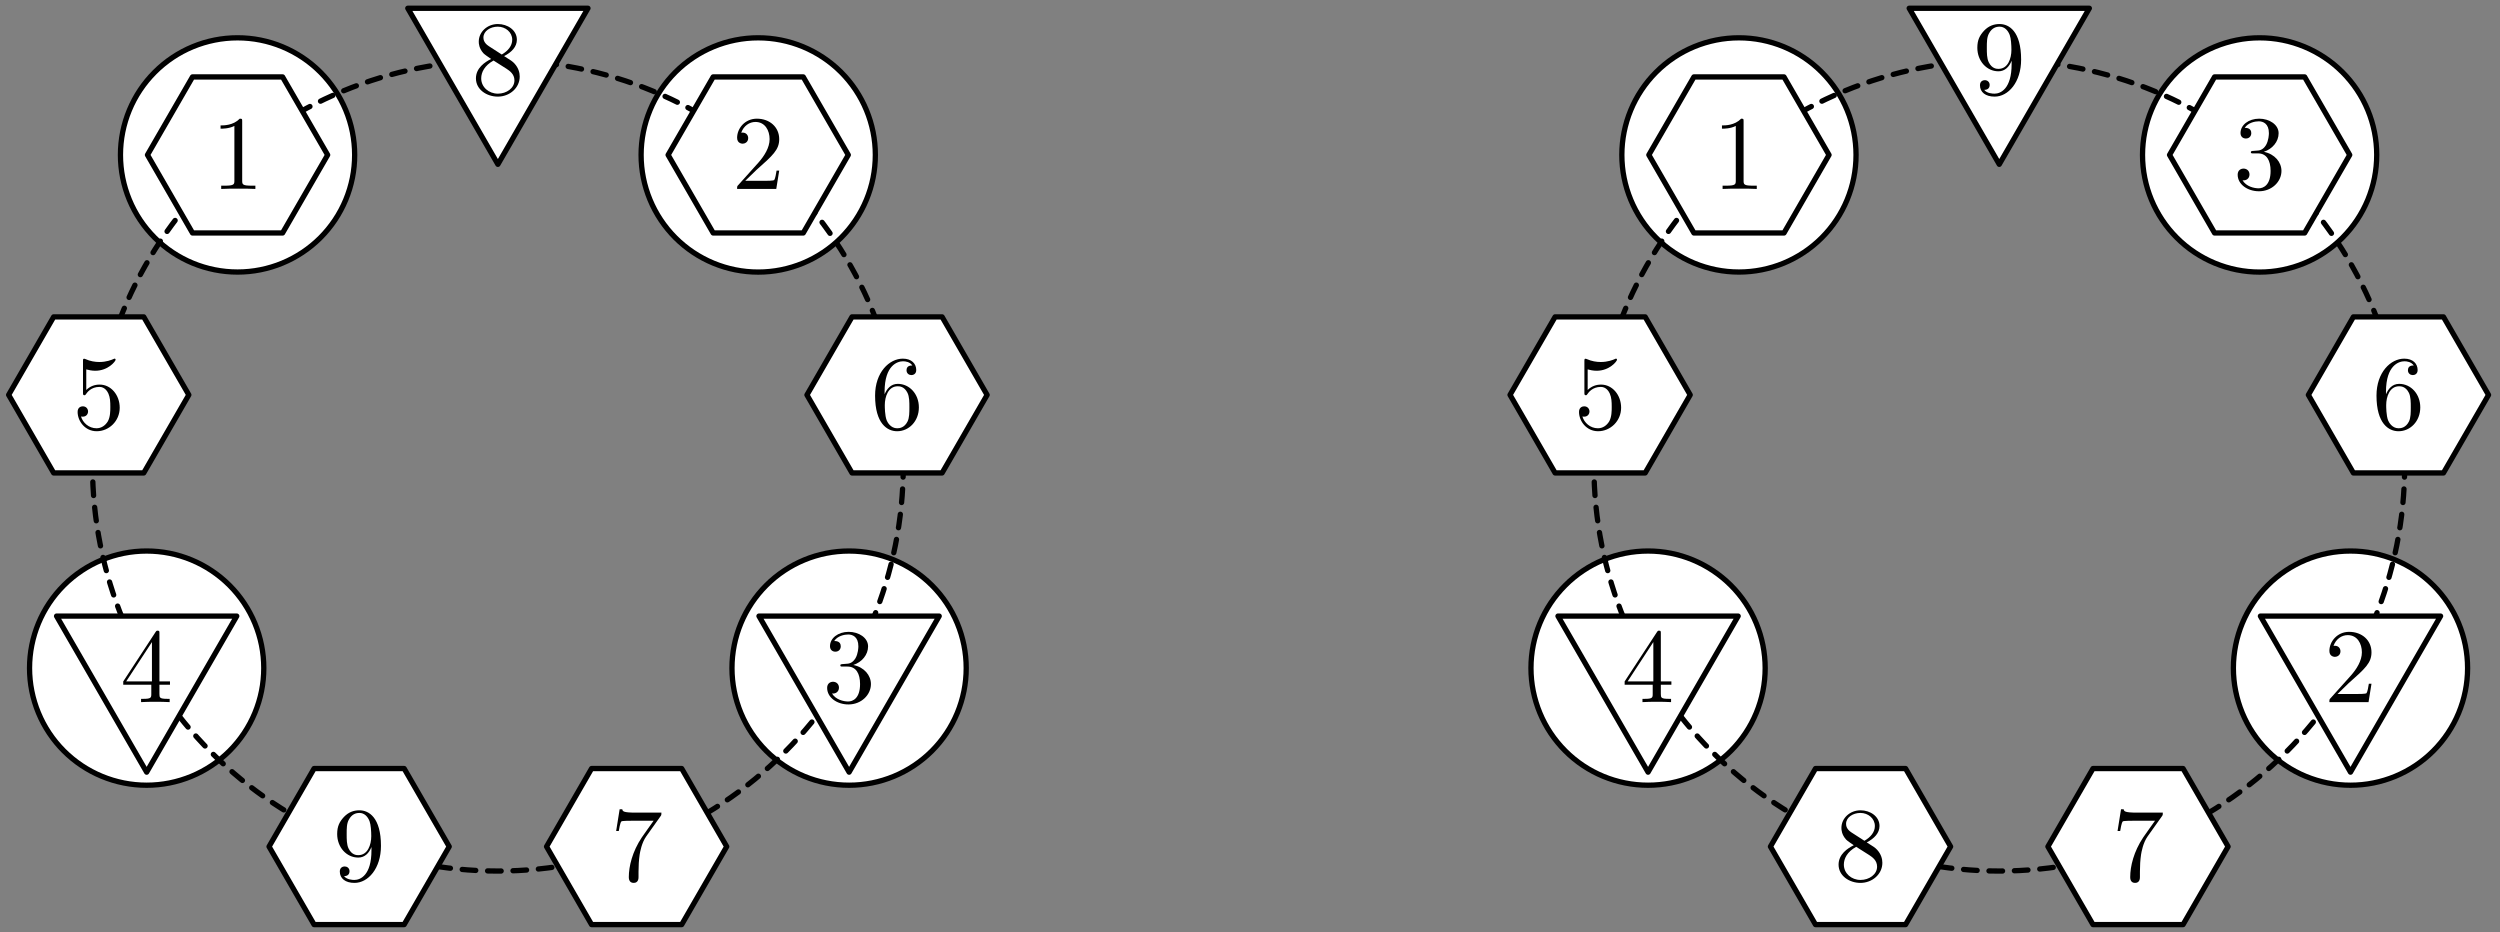 <?xml version='1.0' encoding='UTF-8'?>
<!-- This file was generated by dvisvgm 3.1.1 -->
<svg version='1.1' xmlns='http://www.w3.org/2000/svg' xmlns:xlink='http://www.w3.org/1999/xlink' width='236pt' height='88pt' viewBox='0 -88 236 88'>
<rect x="0" y="-88" width="236" height="88" fill="#808080" stroke="none"/>
<g id='page1'>
<g transform='matrix(1 0 0 -1 0 0)'>
<path d='M33.481 73.375C33.481 76.305 32.316 79.117 30.242 81.191S25.356 84.43 22.426 84.43C19.492 84.43 16.68 83.266 14.609 81.191C12.535 79.117 11.371 76.305 11.371 73.375C11.371 70.441 12.535 67.629 14.609 65.555C16.68 63.484 19.492 62.32 22.426 62.32C25.356 62.32 28.168 63.484 30.242 65.555C32.316 67.629 33.481 70.441 33.481 73.375Z' fill='#fff'/>
<path d='M33.481 73.375C33.481 76.305 32.316 79.117 30.242 81.191S25.356 84.43 22.426 84.43C19.492 84.43 16.68 83.266 14.609 81.191C12.535 79.117 11.371 76.305 11.371 73.375C11.371 70.441 12.535 67.629 14.609 65.555C16.68 63.484 19.492 62.32 22.426 62.32C25.356 62.32 28.168 63.484 30.242 65.555C32.316 67.629 33.481 70.441 33.481 73.375Z' stroke='#000' fill='none' stroke-width='.5' stroke-miterlimit='10' stroke-linejoin='bevel'/>
<path d='M24.902 24.93C24.902 27.863 23.734 30.676 21.664 32.746C19.59 34.82 16.777 35.984 13.844 35.984C10.914 35.984 8.102 34.82 6.027 32.746C3.953 30.676 2.789 27.863 2.789 24.93C2.789 22 3.953 19.187 6.027 17.113C8.102 15.039 10.914 13.875 13.844 13.875C16.777 13.875 19.59 15.039 21.664 17.113C23.734 19.187 24.902 22 24.902 24.93Z' fill='#fff'/>
<path d='M24.902 24.93C24.902 27.863 23.734 30.676 21.664 32.746C19.59 34.82 16.777 35.984 13.844 35.984C10.914 35.984 8.102 34.82 6.027 32.746C3.953 30.676 2.789 27.863 2.789 24.93C2.789 22 3.953 19.187 6.027 17.113C8.102 15.039 10.914 13.875 13.844 13.875C16.777 13.875 19.59 15.039 21.664 17.113C23.734 19.187 24.902 22 24.902 24.93Z' stroke='#000' fill='none' stroke-width='.5' stroke-miterlimit='10' stroke-linejoin='bevel'/>
<path d='M91.211 24.93C91.211 27.863 90.043 30.672 87.973 32.746C85.898 34.82 83.086 35.984 80.156 35.984C77.223 35.984 74.41 34.82 72.336 32.746C70.266 30.672 69.098 27.863 69.098 24.93S70.266 19.187 72.336 17.113C74.41 15.039 77.223 13.875 80.156 13.875C83.086 13.875 85.898 15.039 87.973 17.113C90.043 19.187 91.211 21.996 91.211 24.93Z' fill='#fff'/>
<path d='M91.211 24.93C91.211 27.863 90.043 30.672 87.973 32.746C85.898 34.82 83.086 35.984 80.156 35.984C77.223 35.984 74.41 34.82 72.336 32.746C70.266 30.672 69.098 27.863 69.098 24.93S70.266 19.187 72.336 17.113C74.41 15.039 77.223 13.875 80.156 13.875C83.086 13.875 85.898 15.039 87.973 17.113C90.043 19.187 91.211 21.996 91.211 24.93Z' stroke='#000' fill='none' stroke-width='.5' stroke-miterlimit='10' stroke-linejoin='bevel'/>
<path d='M82.633 73.375C82.633 76.305 81.465 79.117 79.394 81.191C77.32 83.262 74.508 84.43 71.574 84.43C68.645 84.43 65.832 83.262 63.758 81.191C61.688 79.117 60.52 76.305 60.52 73.375C60.52 70.441 61.688 67.629 63.758 65.555C65.832 63.484 68.645 62.316 71.574 62.316C74.508 62.316 77.32 63.484 79.394 65.555C81.465 67.629 82.633 70.441 82.633 73.375Z' fill='#fff'/>
<path d='M82.633 73.375C82.633 76.305 81.465 79.117 79.394 81.191C77.32 83.262 74.508 84.43 71.574 84.43C68.645 84.43 65.832 83.262 63.758 81.191C61.688 79.117 60.52 76.305 60.52 73.375C60.52 70.441 61.688 67.629 63.758 65.555C65.832 63.484 68.645 62.316 71.574 62.316C74.508 62.316 77.32 63.484 79.394 65.555C81.465 67.629 82.633 70.441 82.633 73.375Z' stroke='#000' fill='none' stroke-width='.5' stroke-miterlimit='10' stroke-linejoin='bevel'/>
<path d='M85.269 44.039C85.269 54.191 81.234 63.922 74.059 71.098C66.883 78.277 57.148 82.309 47 82.309C36.852 82.309 27.117 78.277 19.941 71.098C12.766 63.922 8.731 54.191 8.731 44.039C8.731 33.891 12.766 24.156 19.941 16.98S36.852 5.773 47 5.773C57.148 5.773 66.883 9.805 74.059 16.98S85.269 33.891 85.269 44.039Z' stroke='#000' fill='none' stroke-width='.5' stroke-miterlimit='10' stroke-linecap='round' stroke-linejoin='round' stroke-dasharray='1.28 1.12' stroke-dashoffset='.64'/>
<path d='M30.93 73.375L26.676 80.738H18.172L13.922 73.375L18.172 66.008H26.676Z' fill='#fff'/>
<path d='M30.93 73.375L26.676 80.738H18.172L13.922 73.375L18.172 66.008H26.676Z' stroke='#000' fill='none' stroke-width='.5' stroke-miterlimit='10' stroke-linecap='round' stroke-linejoin='round'/>
<path d='M17.824 50.723L13.57 58.086H5.066L.816 50.723L5.066 43.355H13.57Z' fill='#fff'/>
<path d='M17.824 50.723L13.57 58.086H5.066L.816 50.723L5.066 43.355H13.57Z' stroke='#000' fill='none' stroke-width='.5' stroke-miterlimit='10' stroke-linecap='round' stroke-linejoin='round'/>
<path d='M42.406 8.082L38.152 15.449H29.648L25.398 8.082L29.648 .719H38.152Z' fill='#fff'/>
<path d='M42.406 8.082L38.152 15.449H29.648L25.398 8.082L29.648 .719H38.152Z' stroke='#000' fill='none' stroke-width='.5' stroke-miterlimit='10' stroke-linecap='round' stroke-linejoin='round'/>
<path d='M68.602 8.082L64.352 15.449H55.844L51.594 8.082L55.844 .719H64.352Z' fill='#fff'/>
<path d='M68.602 8.082L64.352 15.449H55.844L51.594 8.082L55.844 .719H64.352Z' stroke='#000' fill='none' stroke-width='.5' stroke-miterlimit='10' stroke-linecap='round' stroke-linejoin='round'/>
<path d='M93.184 50.719L88.934 58.086H80.43L76.176 50.719L80.43 43.355H88.934Z' fill='#fff'/>
<path d='M93.184 50.719L88.934 58.086H80.43L76.176 50.719L80.43 43.355H88.934Z' stroke='#000' fill='none' stroke-width='.5' stroke-miterlimit='10' stroke-linecap='round' stroke-linejoin='round'/>
<path d='M80.078 73.375L75.828 80.738H67.324L63.07 73.375L67.324 66.008H75.828Z' fill='#fff'/>
<path d='M80.078 73.375L75.828 80.738H67.324L63.07 73.375L67.324 66.008H75.828Z' stroke='#000' fill='none' stroke-width='.5' stroke-miterlimit='10' stroke-linecap='round' stroke-linejoin='round'/>
<path d='M55.504 87.219H38.496L47 72.488Z' fill='#fff'/>
<path d='M55.504 87.219H38.496L47 72.488Z' stroke='#000' fill='none' stroke-width='.5' stroke-miterlimit='10' stroke-linecap='round' stroke-linejoin='round'/>
<path d='M22.348 29.84H5.34L13.844 15.109Z' fill='#fff'/>
<path d='M22.348 29.84H5.34L13.844 15.109Z' stroke='#000' fill='none' stroke-width='.5' stroke-miterlimit='10' stroke-linecap='round' stroke-linejoin='round'/>
<path d='M88.66 29.84H71.648L80.156 15.109Z' fill='#fff'/>
<path d='M88.66 29.84H71.648L80.156 15.109Z' stroke='#000' fill='none' stroke-width='.5' stroke-miterlimit='10' stroke-linecap='round' stroke-linejoin='round'/>
<path d='M22.863 76.539C22.863 76.778 22.863 76.797 22.634 76.797C22.016 76.16 21.14 76.16 20.821 76.16V75.851C21.02 75.851 21.608 75.851 22.126 76.11V70.95C22.126 70.592 22.096 70.472 21.199 70.472H20.881V70.163C21.229 70.193 22.096 70.193 22.494 70.193C22.893 70.193 23.759 70.193 24.108 70.163V70.472H23.789C22.893 70.472 22.863 70.582 22.863 70.95V76.539Z'/>
<path d='M70.35 70.93L71.406 71.956C72.96 73.331 73.558 73.868 73.558 74.864C73.558 76 72.661 76.797 71.446 76.797C70.321 76.797 69.583 75.881 69.583 74.994C69.583 74.436 70.081 74.436 70.111 74.436C70.281 74.436 70.629 74.556 70.629 74.964C70.629 75.223 70.45 75.482 70.101 75.482C70.021 75.482 70.002 75.482 69.972 75.472C70.201 76.12 70.739 76.488 71.316 76.488C72.223 76.488 72.651 75.681 72.651 74.864C72.651 74.068 72.153 73.281 71.606 72.663L69.693 70.531C69.583 70.422 69.583 70.402 69.583 70.163H73.279L73.558 71.896H73.309C73.259 71.597 73.189 71.159 73.09 71.009C73.02 70.93 72.362 70.93 72.143 70.93H70.35Z'/>
<path d='M80.552 25.226C81.369 25.495 81.947 26.192 81.947 26.979C81.947 27.796 81.07 28.354 80.114 28.354C79.108 28.354 78.351 27.756 78.351 26.999C78.351 26.67 78.57 26.481 78.859 26.481C79.168 26.481 79.367 26.7 79.367 26.989C79.367 27.487 78.899 27.487 78.749 27.487C79.058 27.975 79.715 28.104 80.074 28.104C80.483 28.104 81.03 27.885 81.03 26.989C81.03 26.869 81.011 26.292 80.752 25.853C80.453 25.375 80.114 25.345 79.865 25.335C79.785 25.325 79.546 25.305 79.476 25.305C79.397 25.295 79.327 25.286 79.327 25.186C79.327 25.076 79.397 25.076 79.566 25.076H80.005C80.821 25.076 81.19 24.399 81.19 23.423C81.19 22.068 80.503 21.779 80.064 21.779C79.636 21.779 78.889 21.949 78.54 22.536C78.889 22.486 79.198 22.706 79.198 23.084C79.198 23.443 78.929 23.642 78.64 23.642C78.401 23.642 78.082 23.503 78.082 23.064C78.082 22.158 79.008 21.5 80.094 21.5C81.31 21.5 82.216 22.407 82.216 23.423C82.216 24.24 81.588 25.017 80.552 25.226Z'/>
<path d='M14.283 23.364V22.497C14.283 22.139 14.263 22.029 13.526 22.029H13.317V21.72C13.725 21.75 14.243 21.75 14.662 21.75C15.08 21.75 15.608 21.75 16.016 21.72V22.029H15.807C15.07 22.029 15.05 22.139 15.05 22.497V23.364H16.046V23.673H15.05V28.205C15.05 28.404 15.05 28.464 14.891 28.464C14.801 28.464 14.771 28.464 14.691 28.344L11.634 23.673V23.364H14.283ZM14.343 23.673H11.912L14.343 27.388V23.673Z'/>
<path d='M11.301 49.513C11.301 50.699 10.485 51.695 9.409 51.695C8.931 51.695 8.502 51.536 8.144 51.187V53.129C8.343 53.07 8.672 53 8.991 53C10.216 53 10.913 53.906 10.913 54.036C10.913 54.096 10.883 54.145 10.813 54.145C10.803 54.145 10.784 54.145 10.734 54.116C10.535 54.026 10.046 53.827 9.379 53.827C8.981 53.827 8.522 53.896 8.054 54.106C7.975 54.135 7.955 54.135 7.935 54.135C7.835 54.135 7.835 54.056 7.835 53.896V50.948C7.835 50.768 7.835 50.689 7.975 50.689C8.044 50.689 8.064 50.719 8.104 50.778C8.214 50.938 8.582 51.476 9.389 51.476C9.907 51.476 10.156 51.018 10.236 50.838C10.395 50.47 10.415 50.081 10.415 49.583C10.415 49.235 10.415 48.637 10.176 48.218C9.937 47.83 9.568 47.571 9.11 47.571C8.383 47.571 7.815 48.099 7.646 48.687C7.676 48.677 7.706 48.667 7.815 48.667C8.144 48.667 8.313 48.916 8.313 49.155S8.144 49.643 7.815 49.643C7.676 49.643 7.327 49.573 7.327 49.115C7.327 48.258 8.014 47.292 9.13 47.292C10.286 47.292 11.301 48.248 11.301 49.513Z'/>
<path d='M83.505 50.778V51.017C83.505 53.537 84.74 53.895 85.248 53.895C85.487 53.895 85.905 53.836 86.125 53.497C85.975 53.497 85.577 53.497 85.577 53.049C85.577 52.74 85.816 52.591 86.035 52.591C86.194 52.591 86.493 52.68 86.493 53.069C86.493 53.666 86.055 54.144 85.228 54.144C83.953 54.144 82.608 52.859 82.608 50.658C82.608 47.998 83.764 47.291 84.69 47.291C85.796 47.291 86.742 48.228 86.742 49.543C86.742 50.808 85.855 51.764 84.75 51.764C84.073 51.764 83.704 51.256 83.505 50.778ZM84.69 47.57C84.063 47.57 83.764 48.168 83.704 48.317C83.525 48.785 83.525 49.582 83.525 49.762C83.525 50.538 83.843 51.535 84.74 51.535C84.899 51.535 85.358 51.535 85.666 50.917C85.846 50.548 85.846 50.04 85.846 49.553C85.846 49.074 85.846 48.576 85.676 48.218C85.377 47.62 84.919 47.57 84.69 47.57Z'/>
<path d='M62.349 10.939C62.438 11.059 62.438 11.079 62.438 11.288H60.018C58.802 11.288 58.782 11.418 58.743 11.607H58.494L58.165 9.555H58.414C58.444 9.714 58.533 10.342 58.663 10.461C58.733 10.521 59.51 10.521 59.639 10.521H61.701C61.591 10.362 60.805 9.276 60.586 8.947C59.689 7.603 59.36 6.218 59.36 5.202C59.36 5.102 59.36 4.654 59.818 4.654C60.277 4.654 60.277 5.102 60.277 5.202V5.71C60.277 6.258 60.306 6.806 60.386 7.344C60.426 7.573 60.566 8.429 61.004 9.047L62.349 10.939Z'/>
<path d='M46.133 83.65C45.675 83.949 45.635 84.288 45.635 84.457C45.635 85.065 46.282 85.483 46.99 85.483C47.717 85.483 48.354 84.965 48.354 84.248C48.354 83.68 47.966 83.202 47.368 82.853L46.133 83.65ZM47.587 82.704C48.305 83.072 48.793 83.59 48.793 84.248C48.793 85.164 47.906 85.732 47 85.732C46.003 85.732 45.196 84.995 45.196 84.069C45.196 83.889 45.216 83.441 45.635 82.973C45.745 82.853 46.113 82.604 46.362 82.435C45.784 82.146 44.928 81.588 44.928 80.602C44.928 79.546 45.944 78.879 46.99 78.879C48.115 78.879 49.061 79.705 49.061 80.771C49.061 81.13 48.952 81.578 48.573 81.997C48.384 82.206 48.225 82.305 47.587 82.704ZM46.591 82.285L47.816 81.509C48.095 81.319 48.563 81.02 48.563 80.413C48.563 79.676 47.816 79.158 47 79.158C46.143 79.158 45.426 79.775 45.426 80.602C45.426 81.18 45.745 81.817 46.591 82.285Z'/>
<path d='M35.066 8.041V7.723C35.066 5.392 34.031 4.933 33.453 4.933C33.284 4.933 32.746 4.953 32.477 5.292C32.915 5.292 32.995 5.581 32.995 5.75C32.995 6.059 32.756 6.208 32.536 6.208C32.377 6.208 32.078 6.119 32.078 5.73C32.078 5.063 32.616 4.654 33.463 4.654C34.748 4.654 35.963 6.009 35.963 8.151C35.963 10.83 34.818 11.508 33.931 11.508C33.383 11.508 32.895 11.329 32.467 10.88C32.058 10.432 31.829 10.014 31.829 9.266C31.829 8.021 32.706 7.045 33.821 7.045C34.429 7.045 34.837 7.464 35.066 8.041ZM33.831 7.274C33.672 7.274 33.214 7.274 32.905 7.902C32.726 8.27 32.726 8.768 32.726 9.256C32.726 9.794 32.726 10.263 32.935 10.631C33.204 11.129 33.582 11.259 33.931 11.259C34.389 11.259 34.718 10.92 34.887 10.472C35.007 10.153 35.047 9.525 35.047 9.067C35.047 8.24 34.708 7.274 33.831 7.274Z'/>
<path d='M175.211 73.375C175.211 76.305 174.047 79.117 171.973 81.191C169.902 83.266 167.09 84.43 164.156 84.43C161.227 84.43 158.414 83.266 156.34 81.191S153.102 76.305 153.102 73.375C153.102 70.441 154.266 67.629 156.34 65.555C158.414 63.484 161.227 62.32 164.156 62.32C167.09 62.32 169.902 63.484 171.973 65.555C174.047 67.629 175.211 70.441 175.211 73.375Z' fill='#fff'/>
<path d='M175.211 73.375C175.211 76.305 174.047 79.117 171.973 81.191C169.902 83.266 167.09 84.43 164.156 84.43C161.227 84.43 158.414 83.266 156.34 81.191S153.102 76.305 153.102 73.375C153.102 70.441 154.266 67.629 156.34 65.555C158.414 63.484 161.227 62.32 164.156 62.32C167.09 62.32 169.902 63.484 171.973 65.555C174.047 67.629 175.211 70.441 175.211 73.375Z' stroke='#000' fill='none' stroke-width='.5' stroke-miterlimit='10' stroke-linecap='round' stroke-linejoin='round'/>
<path d='M166.633 24.93C166.633 27.863 165.469 30.676 163.395 32.746C161.32 34.82 158.508 35.984 155.578 35.984C152.645 35.984 149.832 34.82 147.762 32.746C145.687 30.676 144.523 27.863 144.523 24.93C144.523 22 145.687 19.187 147.762 17.113C149.832 15.039 152.645 13.875 155.578 13.875C158.508 13.875 161.32 15.039 163.395 17.113C165.469 19.187 166.633 22 166.633 24.93Z' fill='#fff'/>
<path d='M166.633 24.93C166.633 27.863 165.469 30.676 163.395 32.746C161.32 34.82 158.508 35.984 155.578 35.984C152.645 35.984 149.832 34.82 147.762 32.746C145.687 30.676 144.523 27.863 144.523 24.93C144.523 22 145.687 19.187 147.762 17.113C149.832 15.039 152.645 13.875 155.578 13.875C158.508 13.875 161.32 15.039 163.395 17.113C165.469 19.187 166.633 22 166.633 24.93Z' stroke='#000' fill='none' stroke-width='.5' stroke-miterlimit='10' stroke-linecap='round' stroke-linejoin='round'/>
<path d='M232.941 24.93C232.941 27.863 231.777 30.672 229.703 32.746C227.629 34.82 224.82 35.984 221.887 35.984C218.953 35.984 216.145 34.82 214.07 32.746C211.996 30.672 210.832 27.863 210.832 24.93S211.996 19.187 214.07 17.113C216.145 15.039 218.953 13.875 221.887 13.875C224.82 13.875 227.629 15.039 229.703 17.113S232.941 21.996 232.941 24.93Z' fill='#fff'/>
<path d='M232.941 24.93C232.941 27.863 231.777 30.672 229.703 32.746C227.629 34.82 224.82 35.984 221.887 35.984C218.953 35.984 216.145 34.82 214.07 32.746C211.996 30.672 210.832 27.863 210.832 24.93S211.996 19.187 214.07 17.113C216.145 15.039 218.953 13.875 221.887 13.875C224.82 13.875 227.629 15.039 229.703 17.113S232.941 21.996 232.941 24.93Z' stroke='#000' fill='none' stroke-width='.5' stroke-miterlimit='10' stroke-linecap='round' stroke-linejoin='round'/>
<path d='M224.363 73.375C224.363 76.305 223.199 79.117 221.125 81.191C219.051 83.262 216.242 84.43 213.309 84.43C210.375 84.43 207.563 83.262 205.492 81.191C203.418 79.117 202.254 76.305 202.254 73.375C202.254 70.441 203.418 67.629 205.492 65.555C207.563 63.484 210.375 62.316 213.309 62.316C216.242 62.316 219.051 63.484 221.125 65.555C223.199 67.629 224.363 70.441 224.363 73.375Z' fill='#fff'/>
<path d='M224.363 73.375C224.363 76.305 223.199 79.117 221.125 81.191C219.051 83.262 216.242 84.43 213.309 84.43C210.375 84.43 207.563 83.262 205.492 81.191C203.418 79.117 202.254 76.305 202.254 73.375C202.254 70.441 203.418 67.629 205.492 65.555C207.563 63.484 210.375 62.316 213.309 62.316C216.242 62.316 219.051 63.484 221.125 65.555C223.199 67.629 224.363 70.441 224.363 73.375Z' stroke='#000' fill='none' stroke-width='.5' stroke-miterlimit='10' stroke-linecap='round' stroke-linejoin='round'/>
<path d='M227 44.039C227 54.191 222.969 63.922 215.793 71.098C208.613 78.277 198.883 82.309 188.73 82.309C178.582 82.309 168.848 78.277 161.672 71.098C154.496 63.922 150.465 54.191 150.465 44.039C150.465 33.891 154.496 24.156 161.672 16.98S178.582 5.773 188.73 5.773C198.883 5.773 208.613 9.805 215.793 16.98C222.969 24.156 227 33.891 227 44.039Z' stroke='#000' fill='none' stroke-width='.5' stroke-miterlimit='10' stroke-linecap='round' stroke-linejoin='round' stroke-dasharray='1.28 1.12' stroke-dashoffset='.64'/>
<path d='M172.66 73.375L168.41 80.738H159.906L155.652 73.375L159.906 66.008H168.41Z' fill='#fff'/>
<path d='M172.66 73.375L168.41 80.738H159.906L155.652 73.375L159.906 66.008H168.41Z' stroke='#000' fill='none' stroke-width='.5' stroke-miterlimit='10' stroke-linecap='round' stroke-linejoin='round'/>
<path d='M159.555 50.723L155.305 58.086H146.801L142.547 50.723L146.801 43.355H155.305Z' fill='#fff'/>
<path d='M159.555 50.723L155.305 58.086H146.801L142.547 50.723L146.801 43.355H155.305Z' stroke='#000' fill='none' stroke-width='.5' stroke-miterlimit='10' stroke-linecap='round' stroke-linejoin='round'/>
<path d='M184.137 8.082L179.887 15.449H171.383L167.129 8.082L171.383 .719H179.887Z' fill='#fff'/>
<path d='M184.137 8.082L179.887 15.449H171.383L167.129 8.082L171.383 .719H179.887Z' stroke='#000' fill='none' stroke-width='.5' stroke-miterlimit='10' stroke-linecap='round' stroke-linejoin='round'/>
<path d='M210.332 8.082L206.082 15.449H197.578L193.324 8.082L197.578 .719H206.082Z' fill='#fff'/>
<path d='M210.332 8.082L206.082 15.449H197.578L193.324 8.082L197.578 .719H206.082Z' stroke='#000' fill='none' stroke-width='.5' stroke-miterlimit='10' stroke-linecap='round' stroke-linejoin='round'/>
<path d='M234.918 50.719L230.664 58.086H222.16L217.91 50.719L222.16 43.355H230.664Z' fill='#fff'/>
<path d='M234.918 50.719L230.664 58.086H222.16L217.91 50.719L222.16 43.355H230.664Z' stroke='#000' fill='none' stroke-width='.5' stroke-miterlimit='10' stroke-linecap='round' stroke-linejoin='round'/>
<path d='M221.813 73.375L217.559 80.738H209.055L204.805 73.375L209.055 66.008H217.559Z' fill='#fff'/>
<path d='M221.813 73.375L217.559 80.738H209.055L204.805 73.375L209.055 66.008H217.559Z' stroke='#000' fill='none' stroke-width='.5' stroke-miterlimit='10' stroke-linecap='round' stroke-linejoin='round'/>
<path d='M197.234 87.219H180.227L188.73 72.488Z' fill='#fff'/>
<path d='M197.234 87.219H180.227L188.73 72.488Z' stroke='#000' fill='none' stroke-width='.5' stroke-miterlimit='10' stroke-linecap='round' stroke-linejoin='round'/>
<path d='M164.082 29.84H147.074L155.578 15.109Z' fill='#fff'/>
<path d='M164.082 29.84H147.074L155.578 15.109Z' stroke='#000' fill='none' stroke-width='.5' stroke-miterlimit='10' stroke-linecap='round' stroke-linejoin='round'/>
<path d='M230.391 29.84H213.383L221.887 15.109Z' fill='#fff'/>
<path d='M230.391 29.84H213.383L221.887 15.109Z' stroke='#000' fill='none' stroke-width='.5' stroke-miterlimit='10' stroke-linecap='round' stroke-linejoin='round'/>
<path d='M164.595 76.539C164.595 76.778 164.595 76.797 164.366 76.797C163.748 76.16 162.872 76.16 162.553 76.16V75.851C162.752 75.851 163.34 75.851 163.858 76.11V70.95C163.858 70.592 163.828 70.472 162.931 70.472H162.613V70.163C162.961 70.193 163.828 70.193 164.226 70.193C164.625 70.193 165.491 70.193 165.84 70.163V70.472H165.521C164.625 70.472 164.595 70.582 164.595 70.95V76.539Z'/>
<path d='M220.661 22.486L221.717 23.513C223.271 24.887 223.868 25.425 223.868 26.421C223.868 27.557 222.972 28.354 221.757 28.354C220.631 28.354 219.894 27.437 219.894 26.551C219.894 25.993 220.392 25.993 220.422 25.993C220.591 25.993 220.94 26.112 220.94 26.521C220.94 26.78 220.761 27.039 220.412 27.039C220.332 27.039 220.313 27.039 220.283 27.029C220.512 27.676 221.049 28.045 221.627 28.045C222.534 28.045 222.962 27.238 222.962 26.421C222.962 25.624 222.464 24.837 221.916 24.22L220.003 22.088C219.894 21.979 219.894 21.959 219.894 21.719H223.59L223.868 23.453H223.619C223.57 23.154 223.5 22.716 223.4 22.566C223.331 22.486 222.673 22.486 222.454 22.486H220.661Z'/>
<path d='M213.706 73.669C214.523 73.938 215.101 74.635 215.101 75.422C215.101 76.239 214.224 76.797 213.268 76.797C212.262 76.797 211.505 76.199 211.505 75.442C211.505 75.113 211.724 74.924 212.013 74.924C212.322 74.924 212.521 75.143 212.521 75.432C212.521 75.93 212.053 75.93 211.903 75.93C212.212 76.418 212.869 76.548 213.228 76.548C213.636 76.548 214.184 76.329 214.184 75.432C214.184 75.313 214.164 74.735 213.906 74.297C213.606 73.818 213.268 73.789 213.019 73.779C212.939 73.769 212.7 73.749 212.63 73.749C212.551 73.739 212.481 73.729 212.481 73.629C212.481 73.52 212.551 73.52 212.72 73.52H213.158C213.975 73.52 214.344 72.843 214.344 71.866C214.344 70.512 213.656 70.223 213.218 70.223C212.79 70.223 212.043 70.392 211.694 70.98C212.043 70.93 212.352 71.149 212.352 71.528C212.352 71.886 212.082 72.085 211.794 72.085C211.555 72.085 211.236 71.946 211.236 71.508C211.236 70.601 212.162 69.944 213.248 69.944C214.463 69.944 215.37 70.85 215.37 71.866C215.37 72.683 214.742 73.46 213.706 73.669Z'/>
<path d='M156.015 23.364V22.497C156.015 22.139 155.995 22.029 155.258 22.029H155.049V21.72C155.457 21.75 155.975 21.75 156.394 21.75C156.812 21.75 157.34 21.75 157.749 21.72V22.029H157.54C156.802 22.029 156.782 22.139 156.782 22.497V23.364H157.779V23.673H156.782V28.205C156.782 28.404 156.782 28.464 156.623 28.464C156.533 28.464 156.503 28.464 156.424 28.344L153.366 23.673V23.364H156.015ZM156.075 23.673H153.645L156.075 27.388V23.673Z'/>
<path d='M153.034 49.513C153.034 50.699 152.217 51.695 151.141 51.695C150.663 51.695 150.235 51.536 149.876 51.187V53.129C150.075 53.07 150.404 53 150.723 53C151.948 53 152.645 53.906 152.645 54.036C152.645 54.096 152.615 54.145 152.546 54.145C152.536 54.145 152.516 54.145 152.466 54.116C152.267 54.026 151.779 53.827 151.111 53.827C150.713 53.827 150.255 53.896 149.786 54.106C149.707 54.135 149.687 54.135 149.667 54.135C149.567 54.135 149.567 54.056 149.567 53.896V50.948C149.567 50.768 149.567 50.689 149.707 50.689C149.776 50.689 149.796 50.719 149.836 50.778C149.946 50.938 150.314 51.476 151.121 51.476C151.639 51.476 151.888 51.018 151.968 50.838C152.127 50.47 152.147 50.081 152.147 49.583C152.147 49.235 152.147 48.637 151.908 48.218C151.669 47.83 151.301 47.571 150.842 47.571C150.115 47.571 149.547 48.099 149.378 48.687C149.408 48.677 149.438 48.667 149.547 48.667C149.876 48.667 150.046 48.916 150.046 49.155S149.876 49.643 149.547 49.643C149.408 49.643 149.059 49.573 149.059 49.115C149.059 48.258 149.746 47.292 150.862 47.292C152.018 47.292 153.034 48.248 153.034 49.513Z'/>
<path d='M225.237 50.778V51.017C225.237 53.537 226.472 53.895 226.98 53.895C227.219 53.895 227.638 53.836 227.857 53.497C227.708 53.497 227.309 53.497 227.309 53.049C227.309 52.74 227.548 52.591 227.767 52.591C227.927 52.591 228.225 52.68 228.225 53.069C228.225 53.666 227.787 54.144 226.96 54.144C225.685 54.144 224.341 52.859 224.341 50.658C224.341 47.998 225.496 47.291 226.423 47.291C227.528 47.291 228.474 48.228 228.474 49.543C228.474 50.808 227.588 51.764 226.482 51.764C225.805 51.764 225.436 51.256 225.237 50.778ZM226.423 47.57C225.795 47.57 225.496 48.168 225.436 48.317C225.257 48.785 225.257 49.582 225.257 49.762C225.257 50.538 225.576 51.535 226.472 51.535C226.632 51.535 227.09 51.535 227.399 50.917C227.578 50.548 227.578 50.04 227.578 49.553C227.578 49.074 227.578 48.576 227.409 48.218C227.11 47.62 226.652 47.57 226.423 47.57Z'/>
<path d='M204.081 10.939C204.171 11.059 204.171 11.079 204.171 11.288H201.75C200.535 11.288 200.515 11.418 200.475 11.607H200.226L199.897 9.555H200.146C200.176 9.714 200.266 10.342 200.395 10.461C200.465 10.521 201.242 10.521 201.371 10.521H203.433C203.324 10.362 202.537 9.276 202.318 8.947C201.421 7.603 201.092 6.218 201.092 5.202C201.092 5.102 201.092 4.654 201.551 4.654C202.009 4.654 202.009 5.102 202.009 5.202V5.71C202.009 6.258 202.039 6.806 202.118 7.344C202.158 7.573 202.298 8.429 202.736 9.047L204.081 10.939Z'/>
<path d='M174.767 9.426C174.308 9.725 174.269 10.063 174.269 10.233C174.269 10.84 174.916 11.259 175.623 11.259C176.351 11.259 176.988 10.741 176.988 10.024C176.988 9.456 176.6 8.978 176.002 8.629L174.767 9.426ZM176.221 8.479C176.938 8.848 177.426 9.366 177.426 10.024C177.426 10.94 176.54 11.508 175.633 11.508C174.637 11.508 173.83 10.771 173.83 9.844C173.83 9.665 173.85 9.217 174.269 8.749C174.378 8.629 174.747 8.38 174.996 8.21C174.418 7.922 173.561 7.364 173.561 6.378C173.561 5.322 174.577 4.654 175.623 4.654C176.749 4.654 177.695 5.481 177.695 6.547C177.695 6.906 177.586 7.354 177.207 7.772C177.018 7.981 176.859 8.081 176.221 8.479ZM175.225 8.061L176.45 7.284C176.729 7.095 177.197 6.796 177.197 6.189C177.197 5.451 176.45 4.933 175.633 4.933C174.777 4.933 174.06 5.551 174.06 6.378C174.06 6.955 174.378 7.593 175.225 8.061Z'/>
<path d='M189.897 82.266V81.947C189.897 79.616 188.861 79.158 188.284 79.158C188.114 79.158 187.576 79.178 187.308 79.516C187.746 79.516 187.825 79.805 187.825 79.974C187.825 80.283 187.586 80.433 187.367 80.433C187.208 80.433 186.909 80.343 186.909 79.954C186.909 79.287 187.447 78.879 188.293 78.879C189.578 78.879 190.794 80.234 190.794 82.375C190.794 85.055 189.648 85.732 188.762 85.732C188.214 85.732 187.726 85.553 187.298 85.104C186.889 84.656 186.66 84.238 186.66 83.491C186.66 82.246 187.537 81.269 188.652 81.269C189.26 81.269 189.668 81.688 189.897 82.266ZM188.662 81.499C188.503 81.499 188.045 81.499 187.736 82.126C187.557 82.495 187.557 82.993 187.557 83.481C187.557 84.019 187.557 84.487 187.766 84.855C188.035 85.354 188.413 85.483 188.762 85.483C189.22 85.483 189.549 85.144 189.718 84.696C189.838 84.377 189.878 83.75 189.878 83.292C189.878 82.465 189.539 81.499 188.662 81.499Z'/>
</g>
</g>
</svg>